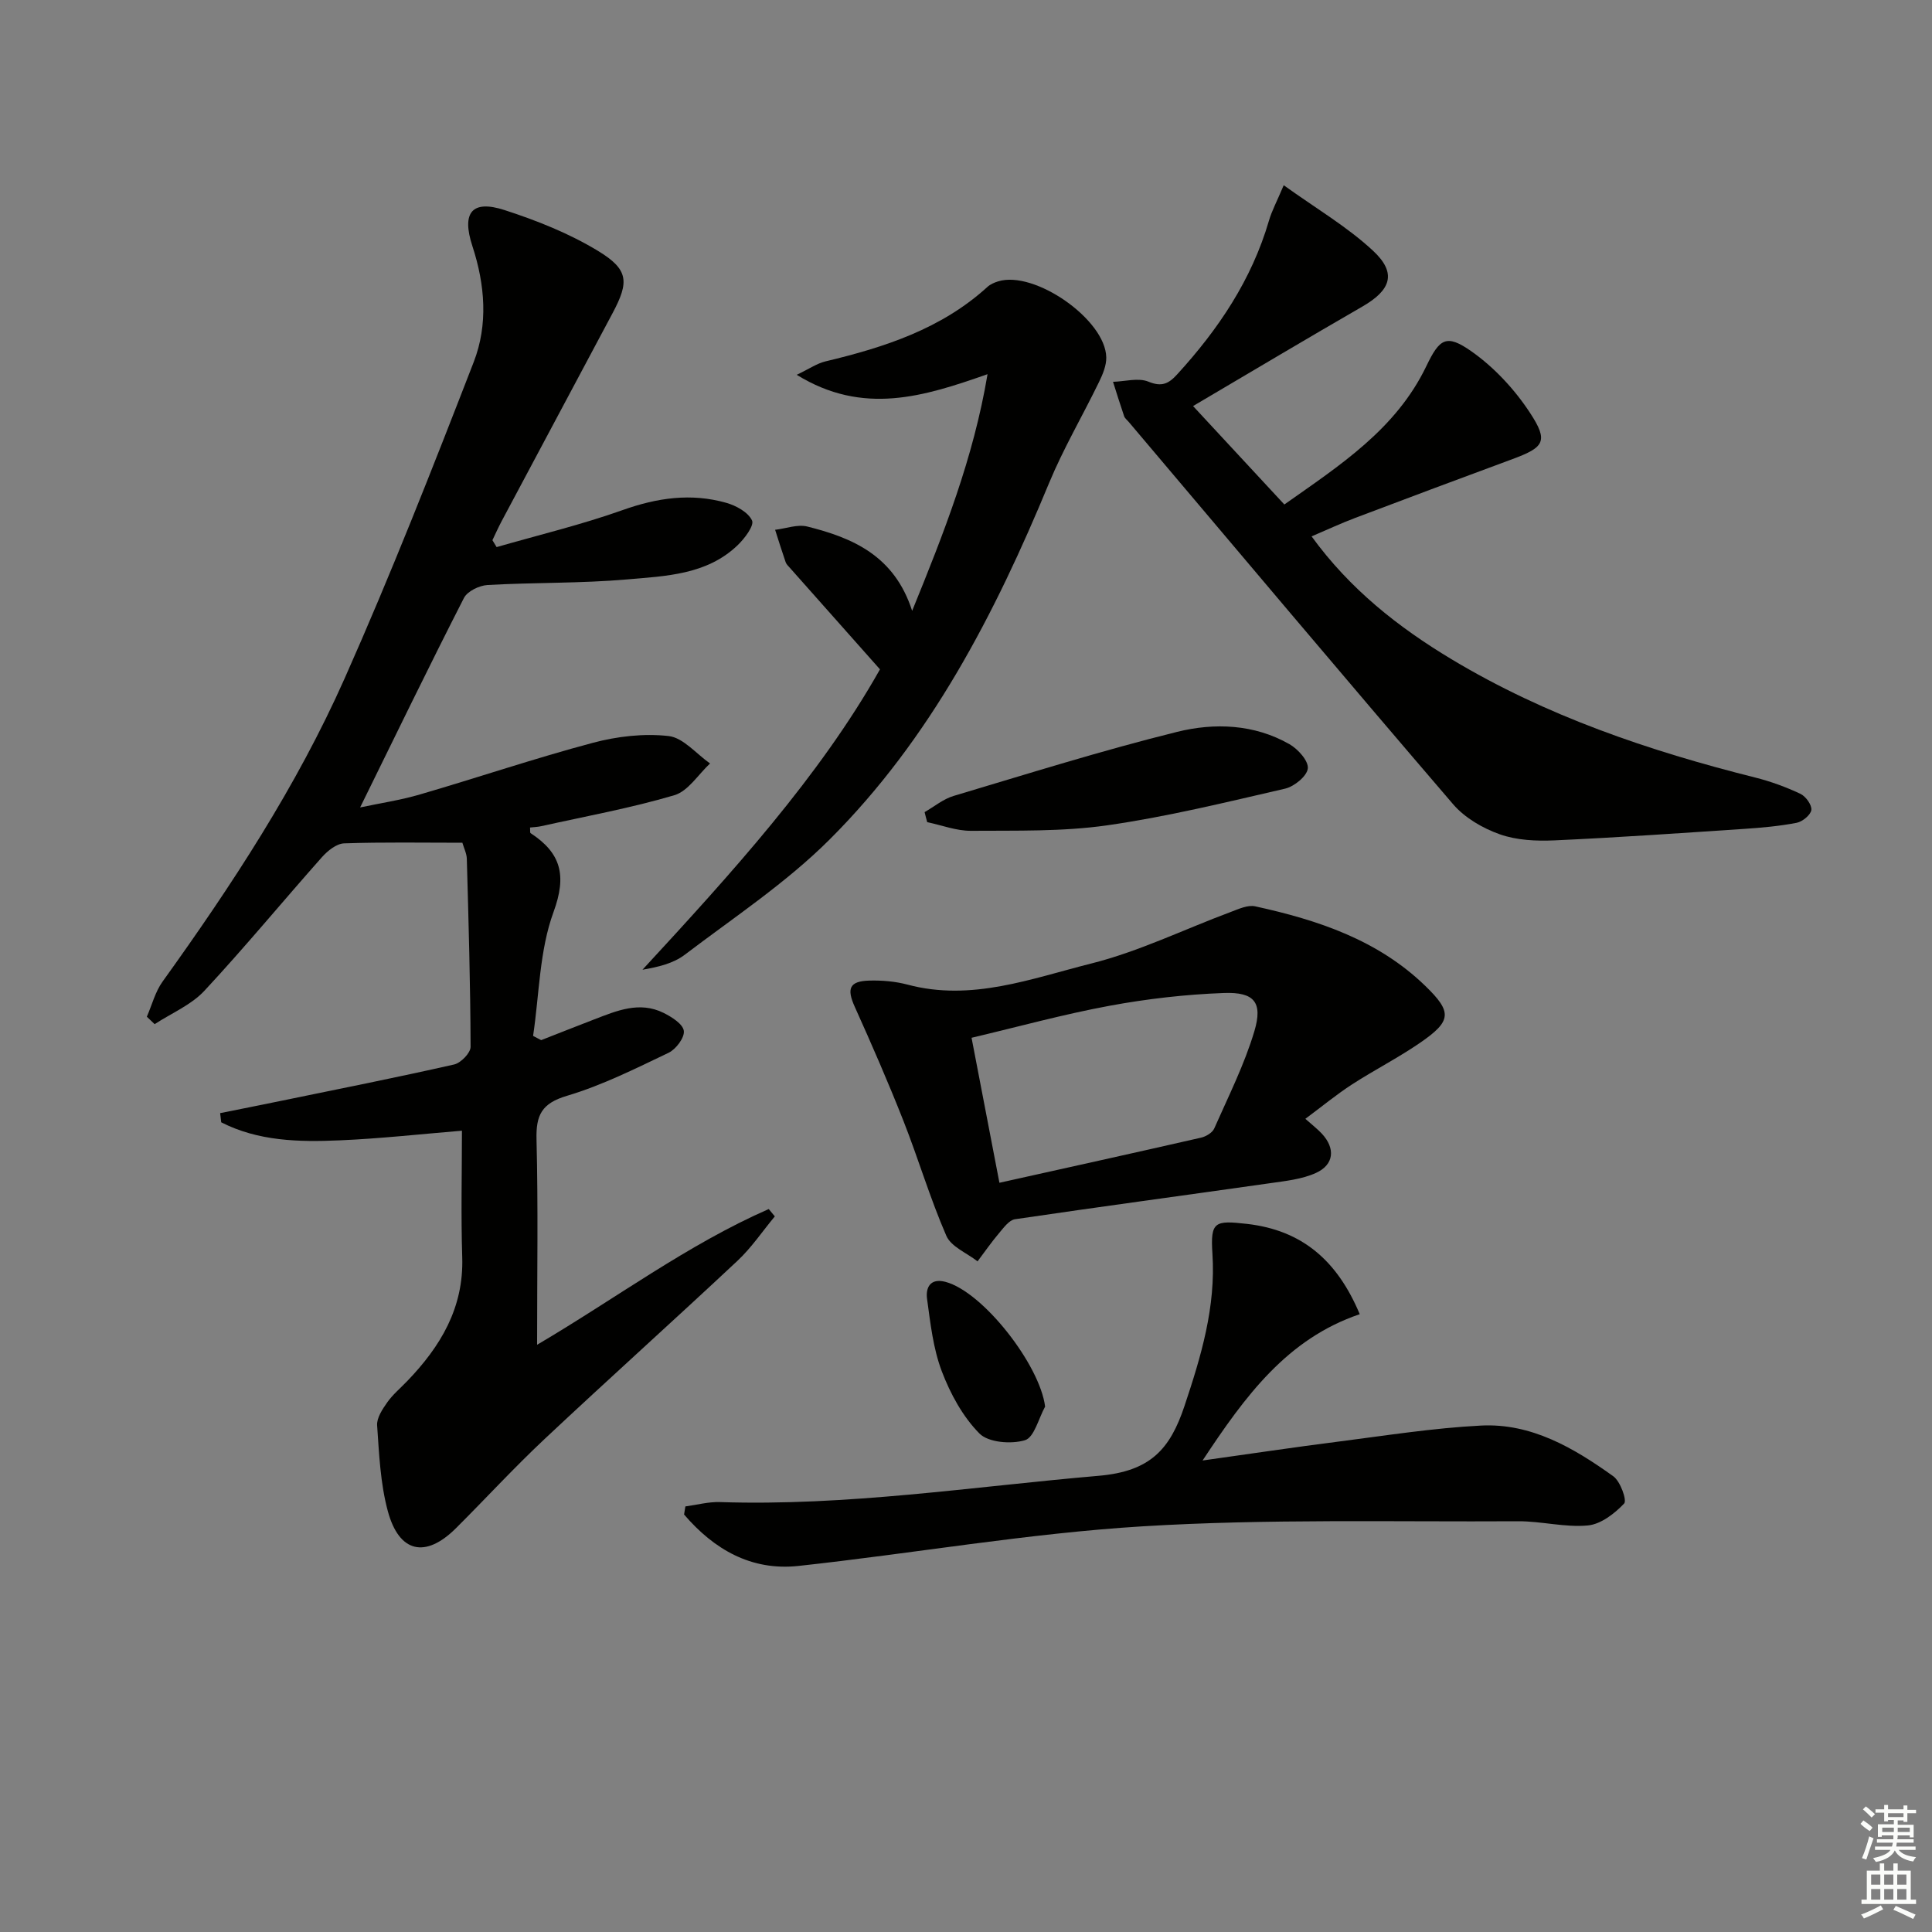 <svg enable-background="new 0 0 400 400" viewBox="0 0 400 400" xmlns="http://www.w3.org/2000/svg"><rect x="0" y="0" width="400" height="400" fill="#808080" stroke="none"/><g fill="#010100"><path d="m102.82 113.27c8.71-2.51 17.56-4.63 26.08-7.66 7.15-2.55 14.18-3.57 21.45-1.51 2.05.58 4.56 1.95 5.35 3.66.49 1.05-1.55 3.76-3.01 5.15-6.38 6.1-14.83 6.35-22.84 7.05-9.6.84-19.28.61-28.91 1.16-1.72.1-4.18 1.29-4.89 2.69-7.25 14.19-14.2 28.53-21.49 43.36 4.03-.86 8.31-1.49 12.43-2.7 11.94-3.48 23.74-7.48 35.76-10.68 5.03-1.34 10.55-1.98 15.68-1.4 3.03.34 5.73 3.69 8.58 5.68-2.44 2.26-4.53 5.72-7.39 6.57-9.03 2.67-18.35 4.36-27.56 6.41-.76.17-1.55.19-2.32.28.05.57-.04 1.06.11 1.16 6.28 4.11 7.55 8.71 4.75 16.34-2.93 7.99-2.94 17.05-4.23 25.64.56.29 1.11.59 1.67.88 3.65-1.43 7.29-2.87 10.95-4.28 4.68-1.8 9.4-3.84 14.4-1.36 1.69.84 4 2.3 4.19 3.72.18 1.39-1.63 3.81-3.16 4.54-6.87 3.28-13.76 6.74-21.02 8.9-5.26 1.56-6.45 3.99-6.32 9.06.35 13.82.12 27.65.12 42.49 16.35-9.62 31.14-20.73 47.96-28.1.42.51.84 1.01 1.26 1.52-2.57 3.09-4.84 6.49-7.75 9.21-13.24 12.4-26.75 24.52-39.98 36.94-6.3 5.91-12.16 12.3-18.29 18.41-6.31 6.28-11.79 5.11-14.12-3.59-1.53-5.69-1.79-11.76-2.2-17.69-.11-1.56 1.11-3.38 2.12-4.81 1.14-1.61 2.72-2.92 4.1-4.36 6.9-7.17 11.73-15.16 11.4-25.64-.28-8.8-.06-17.62-.06-26.21-8.4.69-16.89 1.64-25.4 2-8.36.36-16.77.18-24.44-3.74-.07-.63-.15-1.27-.22-1.9 4.14-.83 8.28-1.65 12.41-2.5 12.02-2.47 24.06-4.86 36.03-7.57 1.4-.32 3.42-2.4 3.41-3.66-.04-12.97-.42-25.95-.78-38.92-.03-1.09-.58-2.17-.92-3.33-8.33 0-16.42-.15-24.49.13-1.57.06-3.4 1.53-4.57 2.84-8.17 9.2-16 18.71-24.38 27.71-2.74 2.93-6.81 4.62-10.27 6.88-.54-.51-1.08-1.03-1.62-1.54 1.07-2.44 1.74-5.17 3.27-7.29 14.3-19.9 27.74-40.38 37.7-62.79 9.57-21.53 18.19-43.5 26.71-65.47 3-7.74 2.35-15.99-.28-24.01-2.27-6.95-.08-9.63 6.65-7.45 6.7 2.17 13.42 4.84 19.4 8.48 6.34 3.86 6.41 6.41 2.99 12.84-7.66 14.37-15.33 28.73-22.99 43.11-.68 1.28-1.27 2.61-1.9 3.92.29.46.58.95.87 1.43z"/><path d="m265.78 38.35c6.69 4.81 13.15 8.59 18.5 13.57 4.96 4.62 3.71 8.13-2.2 11.54-11.5 6.63-22.9 13.44-35.07 20.61 6.59 7.1 12.54 13.51 18.9 20.38 11.52-8.13 23.11-15.57 29.39-28.63 2.75-5.73 4.14-6.74 9.37-3.06 4.71 3.32 8.93 7.87 12.1 12.71 3.88 5.91 2.93 7.15-3.6 9.57-10.89 4.02-21.76 8.09-32.62 12.2-2.91 1.1-5.74 2.42-9 3.81 7.95 10.95 17.95 18.81 28.96 25.43 19.56 11.75 40.91 18.99 62.92 24.51 3.19.8 6.34 1.96 9.32 3.36 1.11.52 2.39 2.3 2.27 3.34-.13 1.03-1.83 2.42-3.03 2.66-3.56.69-7.22 1.02-10.85 1.26-13.1.87-26.19 1.79-39.3 2.38-3.78.17-7.84-.02-11.33-1.26-3.53-1.25-7.23-3.4-9.64-6.2-22.55-26.27-44.84-52.77-67.2-79.2-.32-.38-.78-.72-.93-1.16-.81-2.36-1.54-4.74-2.3-7.12 2.47-.07 5.25-.89 7.33-.03 2.79 1.15 4.22.39 5.95-1.51 8.52-9.32 15.43-19.57 19.01-31.85.59-2.02 1.61-3.9 3.05-7.31z"/><path d="m270.26 231.64c1.51 1.34 2.55 2.14 3.43 3.09 2.8 3.02 2.54 6.39-1.23 8.11-2.92 1.33-6.34 1.67-9.59 2.14-17.57 2.5-35.17 4.86-52.73 7.45-1.22.18-2.34 1.75-3.28 2.86-1.59 1.87-2.99 3.9-4.47 5.86-2.22-1.74-5.47-3.02-6.46-5.29-3.37-7.74-5.77-15.89-8.87-23.76-3.14-7.97-6.57-15.84-10.09-23.65-1.7-3.77-1.13-5.32 3.02-5.43 2.63-.07 5.36.16 7.89.83 13.26 3.55 25.67-1.26 38.03-4.36 9.88-2.48 19.22-7.07 28.83-10.65 1.66-.62 3.59-1.54 5.15-1.19 12.94 2.83 25.35 6.94 35.17 16.44 5.63 5.45 5.53 7.29-1.08 11.83-4.51 3.1-9.43 5.6-14.03 8.58-3.19 2.06-6.14 4.5-9.69 7.14zm-63.34 13.24c14.33-3.19 28.05-6.21 41.74-9.34 1.02-.23 2.34-1.02 2.73-1.89 2.94-6.66 6.25-13.23 8.32-20.17 1.77-5.96-.02-8.12-6.31-7.89-7.92.29-15.87 1.2-23.66 2.64-9.54 1.76-18.92 4.35-28.59 6.63 2 10.41 3.86 20.08 5.77 30.02z"/><path d="m141.9 311.89c2.39-.32 4.78-.98 7.16-.9 26.33.86 52.28-3.19 78.39-5.44 10.72-.92 14.79-5.5 17.77-14.41 3.45-10.32 6.52-20.52 5.8-31.59-.44-6.66.48-6.91 7.12-6.16 11.47 1.3 18.74 7.62 23.38 18.7-15.01 5.08-23.68 16.88-32.54 30.29 10.05-1.41 18.99-2.75 27.96-3.89 9.87-1.26 19.74-2.83 29.66-3.34 10.44-.54 19.23 4.63 27.41 10.49 1.47 1.05 2.87 4.99 2.25 5.65-1.98 2.09-4.83 4.29-7.52 4.54-4.73.44-9.59-.89-14.39-.87-25.94.15-51.94-.53-77.8 1.05-23.82 1.46-47.47 5.62-71.24 8.2-9.8 1.06-17.52-3.45-23.68-10.65.09-.56.18-1.11.27-1.67z"/><path d="m182.19 138.58c-6.74-7.59-12.69-14.3-18.64-21-.33-.37-.74-.75-.89-1.19-.77-2.22-1.46-4.46-2.18-6.7 2.23-.26 4.62-1.18 6.65-.68 9.44 2.35 18.05 6.05 21.72 17.46 6.61-16.22 12.69-31.65 15.61-49-13.17 4.62-25.75 8.62-39.51.13 2.61-1.24 4.18-2.35 5.92-2.77 12.23-2.92 24.01-6.72 33.57-15.43.59-.54 1.42-.9 2.2-1.14 7.52-2.36 22.27 7.91 22.4 15.74.03 1.7-.74 3.53-1.51 5.11-3.4 7-7.37 13.75-10.34 20.92-11.21 27.08-24.53 52.95-45.48 73.83-8.98 8.95-19.78 16.09-29.94 23.81-2.35 1.79-5.48 2.54-8.75 3.1 18.48-20.03 36.68-40.02 49.17-62.19z"/><path d="m191.43 168.14c1.99-1.14 3.86-2.71 6-3.35 15.39-4.59 30.72-9.41 46.3-13.27 7.72-1.91 15.93-1.61 23.23 2.55 1.77 1.01 3.97 3.46 3.81 5.02-.16 1.59-2.81 3.75-4.7 4.19-12.23 2.82-24.48 5.83-36.88 7.6-9.26 1.32-18.76 1.06-28.16 1.13-3.02.02-6.04-1.16-9.06-1.79-.2-.7-.37-1.39-.54-2.08z"/><path d="m216.38 291.22c-1.35 2.44-2.26 6.38-4.17 6.96-2.86.86-7.58.49-9.44-1.4-3.45-3.49-6.02-8.23-7.79-12.89-1.78-4.7-2.35-9.91-3.04-14.95-.32-2.3.62-4.38 3.79-3.55 7.77 2.04 19.56 17.17 20.65 25.83z"/></g><path d="m385.2 377.6.6-.7c.6.4 1.3.9 1.9 1.5l-.6.7c-.8-.5-1.4-1-1.9-1.5zm.3 7.1c.6-1.4 1.1-2.9 1.5-4.5.3.1.6.3.9.4-.5 1.4-1 2.9-1.5 4.4zm.2-10.1.6-.6c.7.5 1.3 1.1 1.9 1.6l-.7.7c-.6-.6-1.2-1.2-1.8-1.7zm8.4-.8h.8v.9h1.8v.7h-1.8v1.8h-.8v-.3h-1.2v.9h3.3v2.6h-.8v-.4h-2.5c0 .3 0 .6-.1.8h3.4v.7h-3.5c0 .3-.1.6-.1.8h4v.7h-3.5c.7.9 1.9 1.3 3.6 1.5-.2.2-.4.5-.6.9-1.9-.3-3.2-1.1-3.8-2.3-.5 1.1-1.8 2-3.9 2.4-.2-.3-.4-.5-.6-.8 1.9-.4 3.1-.9 3.6-1.7h-3.2v-.7h3.5c.1-.2.1-.5.2-.8h-3.3v-.7h3.4c0-.2 0-.5 0-.8h-2.4v.3h-.8v-2.6h3.3v-.9h-1.2v.3h-.8v-1.8h-1.8v-.7h1.8v-.9h.8v.9h3.2zm-4.4 5.5h2.4c0-.3 0-.6 0-.9h-2.4zm1.2-3.1h3.2v-.8h-3.2zm4.4 2.2h-2.4v.9h2.5v-.9z" fill="#fbfcfa"/><path d="m389.2 385.8h.9v1.5h1.9v-1.5h.9v1.5h2.7v6h1.1v.9h-11.3v-.9h1.1v-6h2.7zm.2 8.7.5.8c-1.2.6-2.5 1.3-4 1.9-.2-.3-.3-.6-.6-.8 1.6-.6 3-1.3 4.1-1.9zm-2-4.3h1.9v-2.1h-1.9zm0 3.1h1.9v-2.2h-1.9zm2.7-3.1h1.9v-2.1h-1.9zm0 3.1h1.9v-2.2h-1.9zm2.4 1.3c1.4.6 2.7 1.2 4.1 1.8l-.5.9c-1.5-.7-2.8-1.4-4.1-1.9zm2.2-6.5h-1.9v2.1h1.9zm-1.9 5.2h1.9v-2.2h-1.9z" fill="#fbfcfa"/></svg>